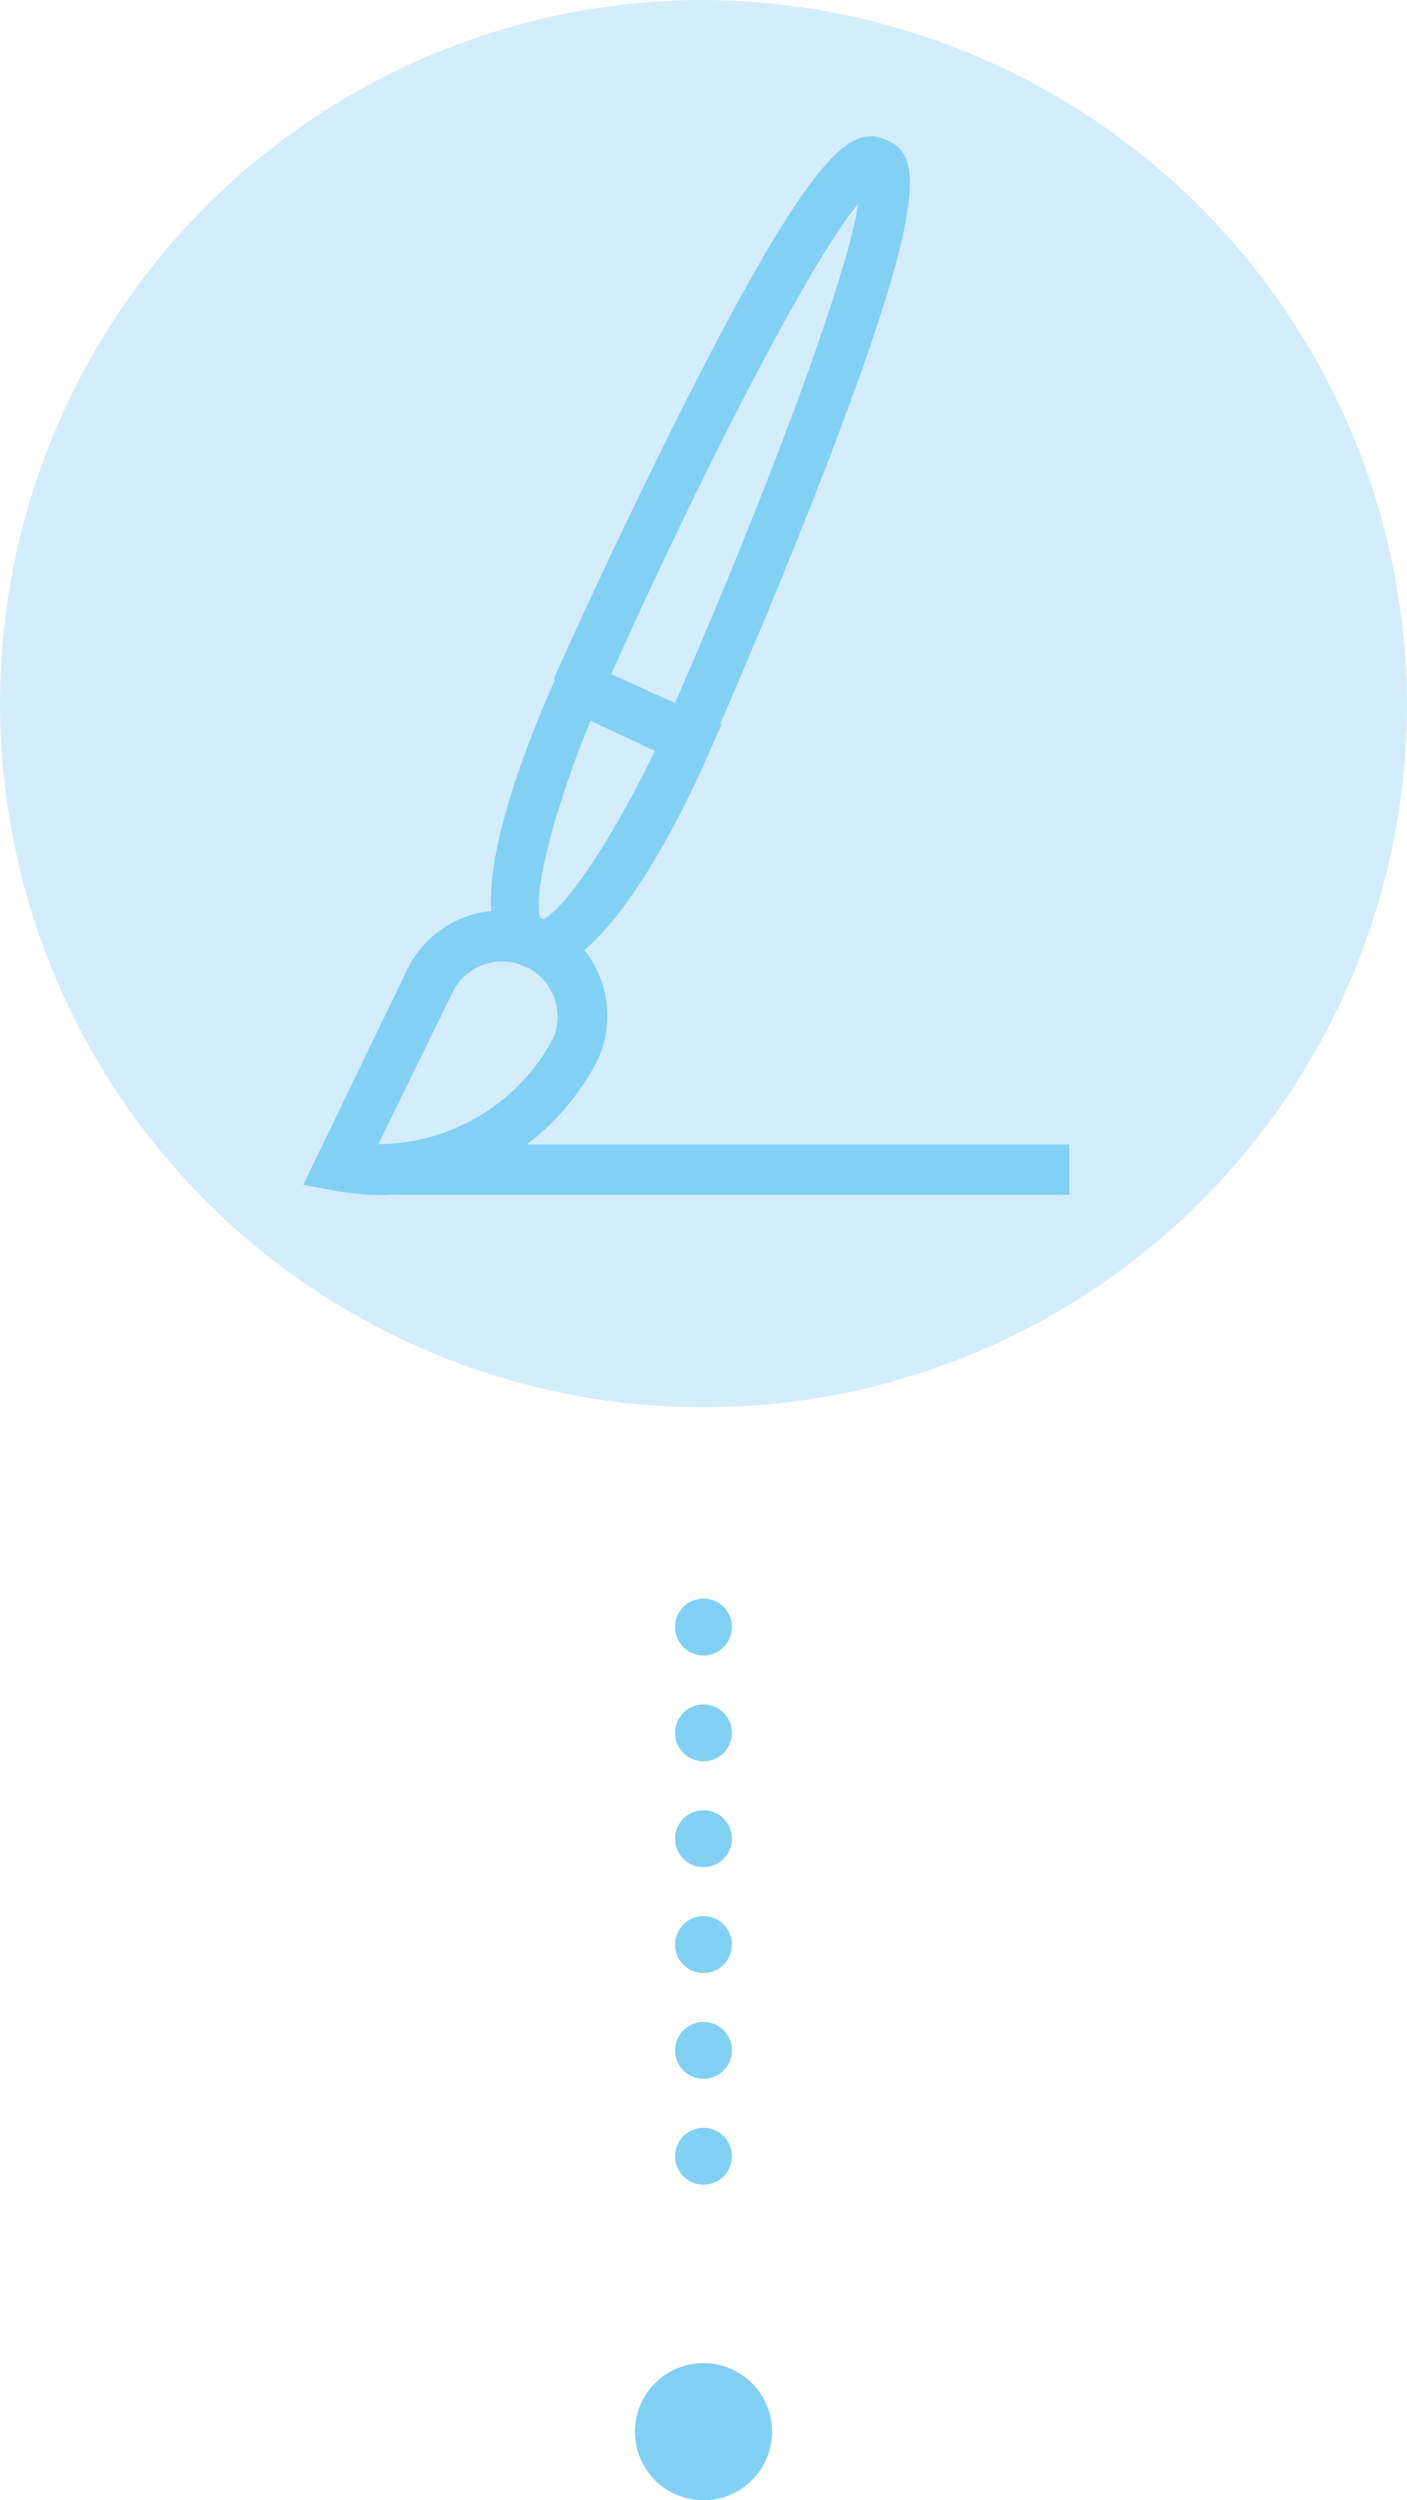 <svg xmlns="http://www.w3.org/2000/svg" viewBox="0 0 49.46 87.87"><g data-name="Layer 2"><g data-name="Layer 1"><path d="M49.46 25A24.73 24.73 0 1 1 24.73 0a24.84 24.84 0 0 1 24.73 25" fill="#d4edfc"/><path d="M20.76 25.33c-1.29 3.13-2.09 6.25-1.74 7 .75-.21 2.53-2.88 4-5.94zM19 34.07a1.53 1.53 0 0 1-.67-.15c-2.38-1.07-.26-6.8 1.22-10.13l.36-.81 5.46 2.47-.36.81c-1 2.35-3.71 7.81-6 7.81" fill="#83d0f5"/><path d="M24.93 26.34l-1.6-.73c3.19-7.2 6.4-15.57 6.84-18.45-1.85 2.24-5.9 10.24-9.09 17.44l-1.61-.73c0-.05 2.19-4.92 4.56-9.61 4.77-9.46 6-9.82 7.13-9.34S32.81 6.62 29 16.5c-1.9 4.92-4.05 9.79-4.08 9.84M13.3 40.21h.14a7 7 0 0 0 6-3.71 1.94 1.94 0 0 0-1.78-2.71A1.93 1.93 0 0 0 15.85 35zm.14 1.79a9.35 9.35 0 0 1-1.64-.15l-1.14-.21 3.59-7.43A3.69 3.69 0 0 1 17.61 32 3.7 3.7 0 0 1 21 37.27 8.75 8.75 0 0 1 13.44 42" fill="#83d0f5"/><path fill="#83d0f5" d="M13.85 40.22h23.74v1.77H13.85zM24.73 87.87a2.41 2.41 0 1 0-2.41-2.41 2.41 2.41 0 0 0 2.41 2.41"/><path fill="none" stroke="#83d0f5" stroke-linecap="round" stroke-linejoin="round" stroke-width="2" stroke-dasharray="0 3.72" d="M24.73 75.78V55.31"/><path d="M24.73 79.5" fill="none" stroke="#83d0f5" stroke-linecap="round" stroke-linejoin="round" stroke-width="2"/></g></g></svg>